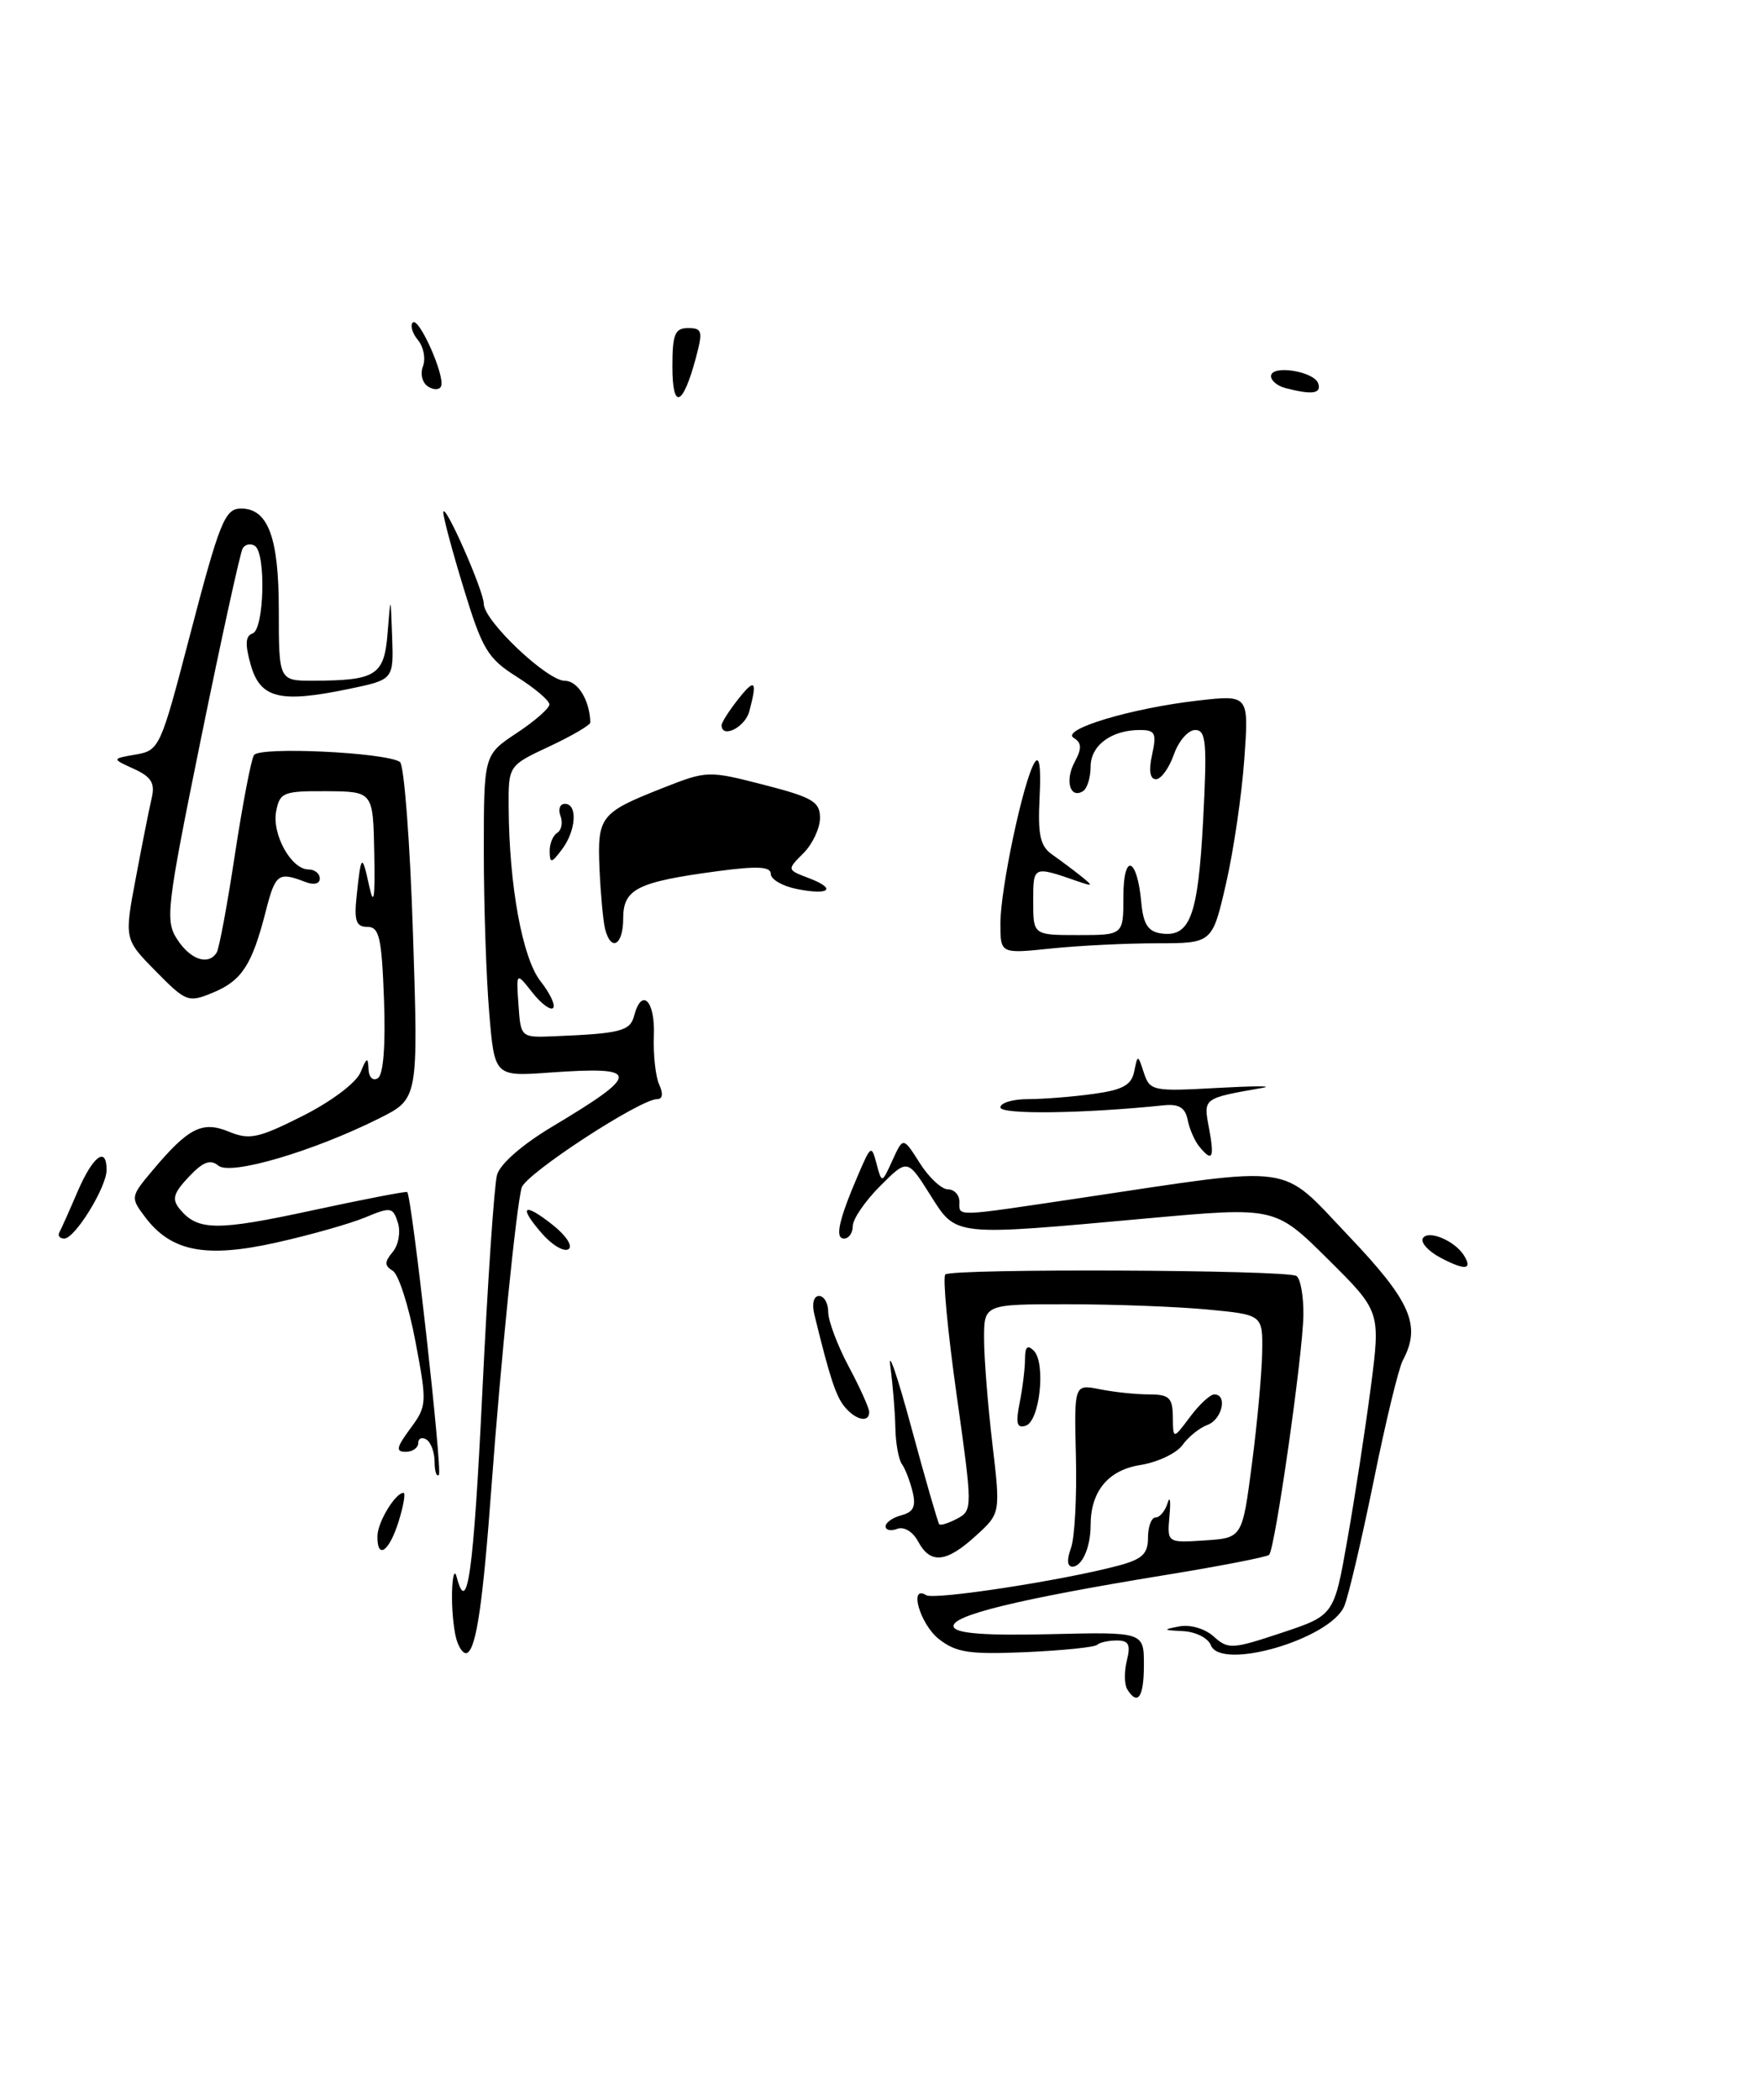 <?xml version="1.0" encoding="UTF-8" standalone="no"?>
<!DOCTYPE svg PUBLIC "-//W3C//DTD SVG 1.1//EN" "http://www.w3.org/Graphics/SVG/1.1/DTD/svg11.dtd" >
<svg xmlns="http://www.w3.org/2000/svg" xmlns:xlink="http://www.w3.org/1999/xlink" version="1.1" viewBox="0 0 215 256">
 <g >
 <path fill="currentColor"
d=" M 84.83 43.75 C 85.74 40.37 85.65 40.00 83.92 40.00 C 82.30 40.00 82.00 40.73 82.00 44.70 C 82.00 50.00 83.25 49.58 84.83 43.75 Z  M 137.46 205.94 C 137.11 205.36 137.09 203.79 137.42 202.44 C 137.91 200.51 137.65 200.00 136.19 200.00 C 135.17 200.00 134.09 200.24 133.80 200.53 C 133.51 200.82 129.61 201.22 125.13 201.42 C 118.21 201.72 116.61 201.48 114.49 199.82 C 112.19 198.00 110.79 193.14 112.96 194.48 C 113.94 195.08 129.38 192.72 136.25 190.91 C 139.30 190.11 140.00 189.46 140.00 187.46 C 140.00 186.11 140.42 185.00 140.93 185.00 C 141.44 185.00 142.09 184.21 142.39 183.25 C 142.68 182.29 142.79 182.98 142.62 184.80 C 142.33 188.10 142.33 188.10 146.92 187.80 C 151.50 187.50 151.50 187.50 152.67 178.50 C 153.32 173.55 153.88 167.43 153.92 164.89 C 154.00 160.29 154.00 160.29 147.25 159.65 C 143.54 159.30 135.89 159.01 130.25 159.01 C 120.00 159.00 120.00 159.00 120.01 163.25 C 120.01 165.59 120.47 171.32 121.02 176.00 C 122.02 184.50 122.02 184.50 118.99 187.25 C 115.38 190.54 113.46 190.72 111.96 187.92 C 111.32 186.73 110.24 186.08 109.42 186.39 C 108.64 186.69 108.00 186.55 108.00 186.09 C 108.00 185.62 108.87 185.01 109.94 184.73 C 111.40 184.35 111.73 183.64 111.29 181.86 C 110.97 180.56 110.39 179.05 109.99 178.50 C 109.59 177.95 109.23 175.97 109.19 174.10 C 109.16 172.23 108.88 168.86 108.58 166.60 C 108.27 164.35 109.42 167.68 111.13 174.00 C 112.84 180.32 114.38 185.65 114.54 185.83 C 114.70 186.01 115.69 185.70 116.74 185.14 C 118.61 184.14 118.61 183.88 116.66 170.05 C 115.57 162.32 114.95 155.72 115.28 155.38 C 116.03 154.63 156.87 154.80 158.10 155.56 C 158.59 155.87 158.98 158.00 158.95 160.31 C 158.90 165.03 155.50 188.83 154.77 189.56 C 154.51 189.82 148.76 190.94 141.98 192.04 C 124.06 194.97 115.83 196.99 116.30 198.34 C 116.58 199.15 120.15 199.42 128.10 199.23 C 139.50 198.96 139.50 198.96 139.50 202.98 C 139.50 206.93 138.75 208.02 137.46 205.94 Z  M 55.63 199.74 C 55.30 198.51 55.07 195.93 55.13 194.00 C 55.19 192.07 55.44 191.29 55.69 192.25 C 56.99 197.24 57.75 191.77 58.82 169.75 C 59.46 156.41 60.27 144.49 60.61 143.25 C 60.98 141.90 63.69 139.54 67.37 137.34 C 78.22 130.86 78.18 129.97 67.07 130.76 C 60.31 131.25 60.31 131.25 59.66 123.47 C 59.30 119.20 59.00 110.37 59.00 103.86 C 59.00 92.03 59.00 92.03 63.00 89.38 C 65.20 87.93 67.00 86.35 67.00 85.88 C 67.00 85.41 65.22 83.90 63.04 82.52 C 59.47 80.27 58.82 79.18 56.54 71.71 C 55.14 67.14 54.03 62.97 54.06 62.45 C 54.14 61.04 59.00 72.03 59.00 73.63 C 59.00 75.68 66.72 83.00 68.88 83.00 C 70.47 83.00 71.92 85.38 71.99 88.08 C 71.99 88.40 69.75 89.71 67.00 91.00 C 62.00 93.34 62.00 93.34 62.03 98.42 C 62.09 107.99 63.71 116.81 65.91 119.62 C 67.08 121.10 67.77 122.57 67.45 122.89 C 67.13 123.21 65.98 122.35 64.91 120.99 C 62.95 118.50 62.95 118.50 63.23 122.50 C 63.50 126.48 63.52 126.50 67.50 126.34 C 75.65 126.01 76.84 125.71 77.33 123.85 C 78.25 120.33 79.91 121.98 79.74 126.25 C 79.65 128.59 79.95 131.29 80.40 132.25 C 80.90 133.34 80.81 134.00 80.14 134.00 C 78.05 134.00 64.10 143.11 63.62 144.79 C 62.97 147.04 61.08 165.76 59.94 181.20 C 58.90 195.31 58.11 200.82 57.00 201.50 C 56.58 201.76 55.96 200.97 55.63 199.74 Z  M 147.66 200.57 C 147.33 199.70 145.81 198.94 144.28 198.86 C 141.80 198.74 141.75 198.68 143.83 198.28 C 145.16 198.03 146.96 198.56 148.02 199.52 C 149.77 201.10 150.27 201.07 156.28 199.07 C 162.69 196.94 162.69 196.94 164.31 187.72 C 165.21 182.65 166.49 174.31 167.16 169.20 C 168.37 159.89 168.37 159.89 161.94 153.51 C 155.50 147.13 155.50 147.13 140.00 148.53 C 115.98 150.71 116.68 150.79 113.42 145.64 C 110.66 141.27 110.66 141.27 107.33 144.60 C 105.50 146.43 104.00 148.62 104.00 149.47 C 104.00 150.31 103.52 151.00 102.93 151.00 C 101.77 151.00 102.30 148.68 104.75 143.00 C 106.21 139.63 106.29 139.59 106.90 141.90 C 107.54 144.30 107.54 144.30 108.84 141.45 C 110.14 138.60 110.14 138.60 112.17 141.80 C 113.28 143.56 114.83 145.00 115.60 145.00 C 116.37 145.00 117.00 145.68 117.00 146.50 C 117.00 148.36 116.15 148.38 131.60 146.08 C 158.47 142.07 155.92 141.71 164.44 150.65 C 172.07 158.66 173.35 161.60 171.07 165.86 C 170.56 166.82 168.96 173.42 167.52 180.55 C 166.07 187.67 164.46 194.54 163.94 195.80 C 162.29 199.81 148.88 203.74 147.66 200.57 Z  M 130.60 188.75 C 131.06 187.51 131.33 182.51 131.21 177.62 C 130.99 168.75 130.99 168.75 134.12 169.37 C 135.84 169.72 138.54 170.00 140.12 170.00 C 142.59 170.00 143.00 170.40 143.03 172.75 C 143.06 175.50 143.06 175.50 145.12 172.75 C 146.24 171.24 147.58 170.00 148.08 170.00 C 149.73 170.00 149.05 173.05 147.25 173.72 C 146.29 174.07 144.91 175.18 144.20 176.18 C 143.48 177.18 141.17 178.27 139.06 178.61 C 135.13 179.23 133.00 181.82 133.00 185.97 C 133.00 188.63 131.96 191.00 130.78 191.00 C 130.15 191.00 130.08 190.15 130.60 188.75 Z  M 46.03 187.25 C 46.06 185.55 48.22 182.00 49.21 182.00 C 49.48 182.00 49.21 183.57 48.61 185.50 C 47.45 189.20 45.98 190.20 46.03 187.25 Z  M 53.00 178.23 C 53.00 177.07 52.55 175.84 52.00 175.50 C 51.45 175.16 51.00 175.36 51.00 175.94 C 51.00 176.52 50.31 177.00 49.47 177.00 C 48.23 177.00 48.34 176.46 50.04 174.16 C 52.07 171.42 52.09 171.07 50.66 163.53 C 49.85 159.24 48.61 155.38 47.91 154.94 C 46.87 154.30 46.87 153.86 47.90 152.62 C 48.60 151.78 48.88 150.18 48.52 149.06 C 47.92 147.16 47.65 147.12 44.52 148.43 C 42.68 149.19 37.79 150.58 33.65 151.50 C 25.06 153.41 20.86 152.59 17.68 148.36 C 15.90 145.99 15.92 145.89 18.58 142.72 C 22.98 137.48 24.67 136.62 27.94 137.98 C 30.42 139.00 31.52 138.77 36.93 136.04 C 40.47 134.25 43.47 131.98 43.98 130.71 C 44.71 128.91 44.88 128.83 44.94 130.31 C 44.97 131.34 45.47 131.83 46.08 131.45 C 46.75 131.03 47.03 127.50 46.83 121.89 C 46.55 114.31 46.26 113.00 44.80 113.00 C 43.43 113.00 43.17 112.27 43.49 109.25 C 44.03 104.10 44.15 104.00 45.02 108.00 C 45.59 110.60 45.75 109.57 45.64 104.00 C 45.50 96.50 45.50 96.50 39.83 96.46 C 34.57 96.43 34.12 96.60 33.68 98.90 C 33.14 101.71 35.52 106.00 37.62 106.00 C 38.38 106.00 39.00 106.50 39.00 107.11 C 39.00 107.75 38.27 107.93 37.25 107.53 C 33.94 106.25 33.58 106.51 32.41 111.10 C 30.73 117.66 29.50 119.55 25.96 121.02 C 22.96 122.26 22.69 122.16 18.99 118.40 C 15.15 114.50 15.15 114.50 16.57 107.00 C 17.34 102.88 18.22 98.48 18.51 97.24 C 18.92 95.48 18.44 94.70 16.33 93.74 C 13.61 92.50 13.61 92.50 16.55 91.99 C 19.42 91.50 19.59 91.13 23.02 77.99 C 26.79 63.55 27.41 62.00 29.40 62.00 C 32.69 62.00 34.00 65.53 34.00 74.33 C 34.00 83.00 34.00 83.00 38.25 82.99 C 45.90 82.96 46.86 82.34 47.27 77.15 C 47.64 72.50 47.64 72.50 47.82 77.68 C 48.00 82.86 48.00 82.86 42.51 84.00 C 34.13 85.74 31.75 85.15 30.58 81.07 C 29.87 78.55 29.92 77.53 30.80 77.23 C 32.22 76.76 32.46 67.40 31.07 66.54 C 30.56 66.23 29.90 66.36 29.60 66.84 C 29.31 67.31 27.03 77.69 24.54 89.90 C 20.29 110.77 20.12 112.25 21.63 114.55 C 23.25 117.03 25.43 117.74 26.43 116.12 C 26.73 115.63 27.73 110.25 28.65 104.16 C 29.58 98.06 30.62 92.62 30.97 92.06 C 31.62 91.00 46.98 91.72 48.77 92.89 C 49.28 93.23 50.00 102.60 50.36 113.73 C 51.02 133.96 51.02 133.96 46.26 136.34 C 38.19 140.38 28.11 143.34 26.63 142.11 C 25.65 141.30 24.75 141.64 23.02 143.48 C 21.13 145.49 20.93 146.21 21.94 147.43 C 24.13 150.06 26.46 150.08 38.06 147.57 C 44.32 146.22 49.54 145.21 49.66 145.33 C 50.23 145.90 53.98 179.36 53.52 179.81 C 53.24 180.10 53.00 179.38 53.00 178.23 Z  M 124.35 171.01 C 124.71 169.22 125.00 166.82 125.00 165.68 C 125.00 164.20 125.31 163.91 126.07 164.67 C 127.56 166.16 126.81 173.24 125.10 173.81 C 124.01 174.17 123.84 173.55 124.35 171.01 Z  M 103.02 171.53 C 101.93 170.22 101.18 167.91 99.31 160.25 C 98.99 158.93 99.23 158.00 99.88 158.00 C 100.50 158.00 101.00 158.88 101.00 159.95 C 101.00 161.02 102.12 164.01 103.50 166.60 C 104.88 169.18 106.00 171.68 106.00 172.15 C 106.00 173.49 104.37 173.15 103.02 171.53 Z  M 175.72 153.36 C 174.19 152.56 173.21 151.48 173.53 150.95 C 174.18 149.90 177.44 151.28 178.54 153.07 C 179.62 154.81 178.67 154.91 175.72 153.36 Z  M 66.08 150.37 C 63.15 147.01 63.85 146.51 67.46 149.38 C 69.07 150.67 69.89 151.95 69.32 152.30 C 68.76 152.65 67.30 151.78 66.08 150.37 Z  M 7.24 150.25 C 7.46 149.84 8.47 147.59 9.47 145.25 C 11.34 140.92 13.00 139.69 13.00 142.63 C 13.00 144.74 9.14 151.00 7.84 151.00 C 7.28 151.00 7.02 150.66 7.24 150.25 Z  M 146.23 139.75 C 145.67 139.06 145.04 137.60 144.83 136.50 C 144.54 135.05 143.76 134.57 141.97 134.75 C 132.14 135.77 122.00 135.90 122.00 135.01 C 122.00 134.46 123.51 134.00 125.36 134.00 C 127.21 134.00 130.78 133.72 133.31 133.37 C 136.92 132.88 137.99 132.29 138.32 130.62 C 138.74 128.54 138.76 128.54 139.50 130.80 C 140.23 133.00 140.60 133.07 148.38 132.64 C 152.85 132.39 155.38 132.38 154.00 132.62 C 146.66 133.91 146.75 133.85 147.44 137.54 C 148.13 141.23 147.85 141.75 146.23 139.75 Z  M 122.00 112.59 C 122.00 108.37 124.78 95.25 126.15 93.00 C 126.75 92.01 126.97 93.44 126.78 97.21 C 126.55 101.84 126.85 103.17 128.35 104.21 C 129.36 104.92 130.94 106.10 131.85 106.83 C 133.34 108.03 133.30 108.09 131.50 107.47 C 125.97 105.55 126.00 105.53 126.00 109.88 C 126.00 114.00 126.00 114.00 131.50 114.00 C 137.00 114.00 137.00 114.00 137.00 109.30 C 137.00 103.92 138.67 104.46 139.18 110.00 C 139.42 112.66 140.00 113.57 141.59 113.80 C 145.13 114.30 146.10 111.70 146.72 100.07 C 147.22 90.48 147.09 89.00 145.75 89.00 C 144.89 89.00 143.73 90.35 143.15 92.00 C 142.57 93.65 141.59 95.00 140.97 95.00 C 140.24 95.00 140.07 93.95 140.50 92.00 C 141.07 89.39 140.88 89.00 139.01 89.00 C 135.53 89.00 133.00 90.88 133.00 93.48 C 133.00 94.80 132.58 96.14 132.07 96.46 C 130.49 97.43 129.84 95.16 131.06 92.89 C 131.95 91.23 131.92 90.57 130.94 89.96 C 129.28 88.94 138.02 86.32 146.18 85.40 C 152.31 84.71 152.31 84.71 151.74 92.60 C 151.43 96.95 150.43 103.76 149.51 107.75 C 147.84 115.00 147.84 115.00 141.07 115.00 C 137.34 115.00 131.53 115.29 128.15 115.64 C 122.00 116.28 122.00 116.28 122.00 112.59 Z  M 73.79 113.25 C 73.55 112.29 73.25 108.99 73.11 105.93 C 72.84 99.52 73.18 99.08 80.90 96.04 C 86.21 93.95 86.40 93.94 93.15 95.68 C 99.10 97.21 100.00 97.74 100.00 99.72 C 100.00 100.97 99.09 102.91 97.98 104.02 C 95.96 106.04 95.96 106.04 98.62 107.05 C 102.09 108.36 101.19 109.19 97.16 108.38 C 95.42 108.03 94.00 107.21 94.00 106.55 C 94.00 105.64 92.37 105.56 87.43 106.22 C 77.70 107.53 76.00 108.38 76.00 111.98 C 76.00 115.24 74.51 116.10 73.79 113.25 Z  M 67.03 103.81 C 67.01 102.88 67.43 101.85 67.96 101.53 C 68.48 101.20 68.66 100.28 68.35 99.47 C 68.04 98.66 68.28 98.00 68.89 98.00 C 70.47 98.00 70.26 101.27 68.53 103.56 C 67.25 105.26 67.06 105.29 67.03 103.81 Z  M 88.00 88.41 C 88.00 88.08 88.90 86.67 90.00 85.27 C 92.08 82.63 92.39 82.95 91.37 86.75 C 90.85 88.68 88.00 90.09 88.00 88.41 Z  M 52.22 47.14 C 51.50 46.69 51.22 45.59 51.58 44.66 C 51.93 43.73 51.66 42.29 50.97 41.46 C 50.28 40.63 50.00 39.67 50.34 39.32 C 51.07 38.60 54.26 45.74 53.80 47.06 C 53.64 47.54 52.92 47.58 52.22 47.14 Z  M 156.75 47.31 C 155.79 47.06 155.00 46.41 155.00 45.86 C 155.00 44.44 160.26 45.25 160.76 46.75 C 161.17 48.00 160.02 48.16 156.75 47.31 Z "/>
</g>
</svg>
